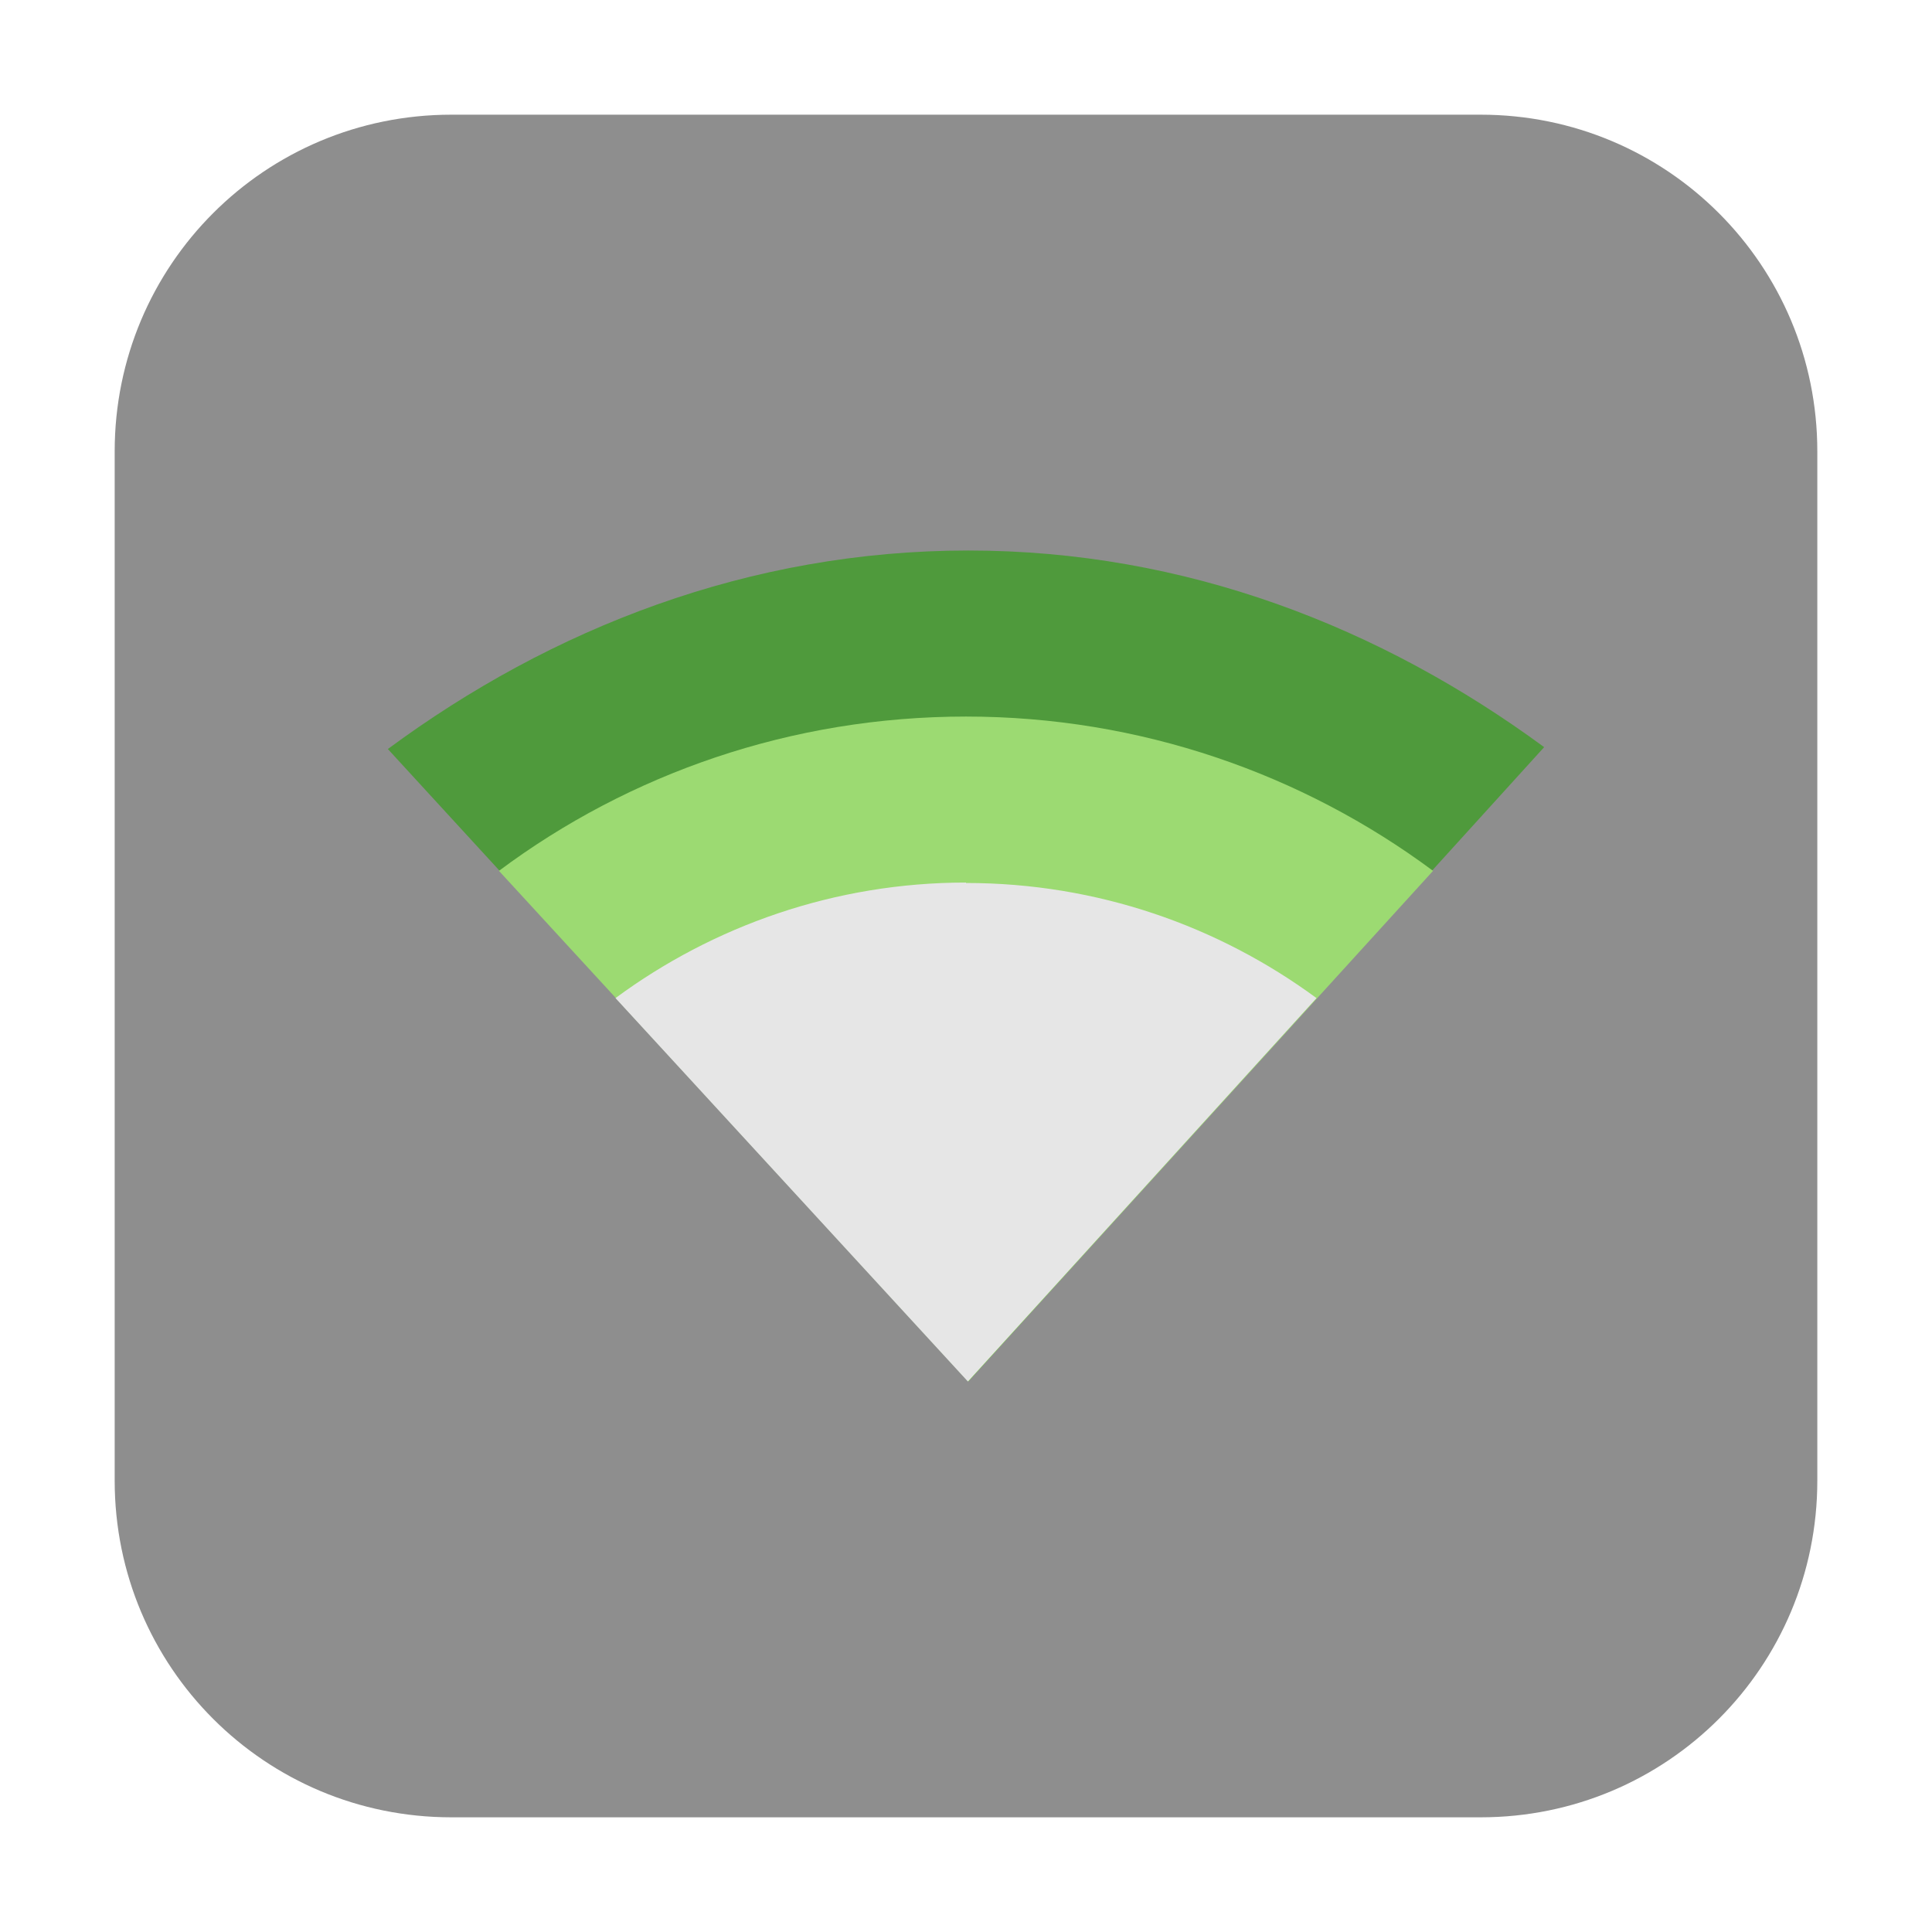 <?xml version="1.0" encoding="UTF-8"?>
<svg xmlns="http://www.w3.org/2000/svg" xmlns:xlink="http://www.w3.org/1999/xlink" width="36pt" height="36pt" viewBox="0 0 36 36" version="1.1">
<g id="surface1">
<path style=" stroke:none;fill-rule:evenodd;fill:rgb(55.686%,55.686%,55.686%);fill-opacity:1;" d="M 8.41 2.137 L 27.59 2.137 C 31.062 2.137 33.863 4.938 33.863 8.41 L 33.863 27.59 C 33.863 31.062 31.062 33.863 27.59 33.863 L 8.41 33.863 C 4.938 33.863 2.137 31.062 2.137 27.59 L 2.137 8.41 C 2.137 4.938 4.938 2.137 8.41 2.137 Z M 8.41 2.137 "/>
<path style=" stroke:none;fill-rule:nonzero;fill:rgb(30.98%,60.392%,23.529%);fill-opacity:1;" d="M 18.043 10.258 C 13.957 10.258 10.273 11.707 7.227 13.957 L 18.043 25.742 L 28.773 13.922 C 25.734 11.688 22.094 10.258 18.043 10.258 Z M 18.043 10.258 "/>
<path style=" stroke:none;fill-rule:nonzero;fill:rgb(61.176%,85.49%,44.706%);fill-opacity:1;" d="M 18 13.352 C 14.75 13.352 11.727 14.414 9.297 16.227 L 18.043 25.742 L 26.703 16.227 C 24.273 14.422 21.25 13.352 18 13.352 Z M 18 13.352 "/>
<path style=" stroke:none;fill-rule:nonzero;fill:rgb(90.196%,90.196%,90.196%);fill-opacity:1;" d="M 18 16.445 C 15.555 16.445 13.289 17.254 11.469 18.598 L 18.035 25.742 L 24.531 18.598 C 22.703 17.254 20.445 16.453 18 16.453 Z M 18 16.445 "/>
</g>
</svg>
